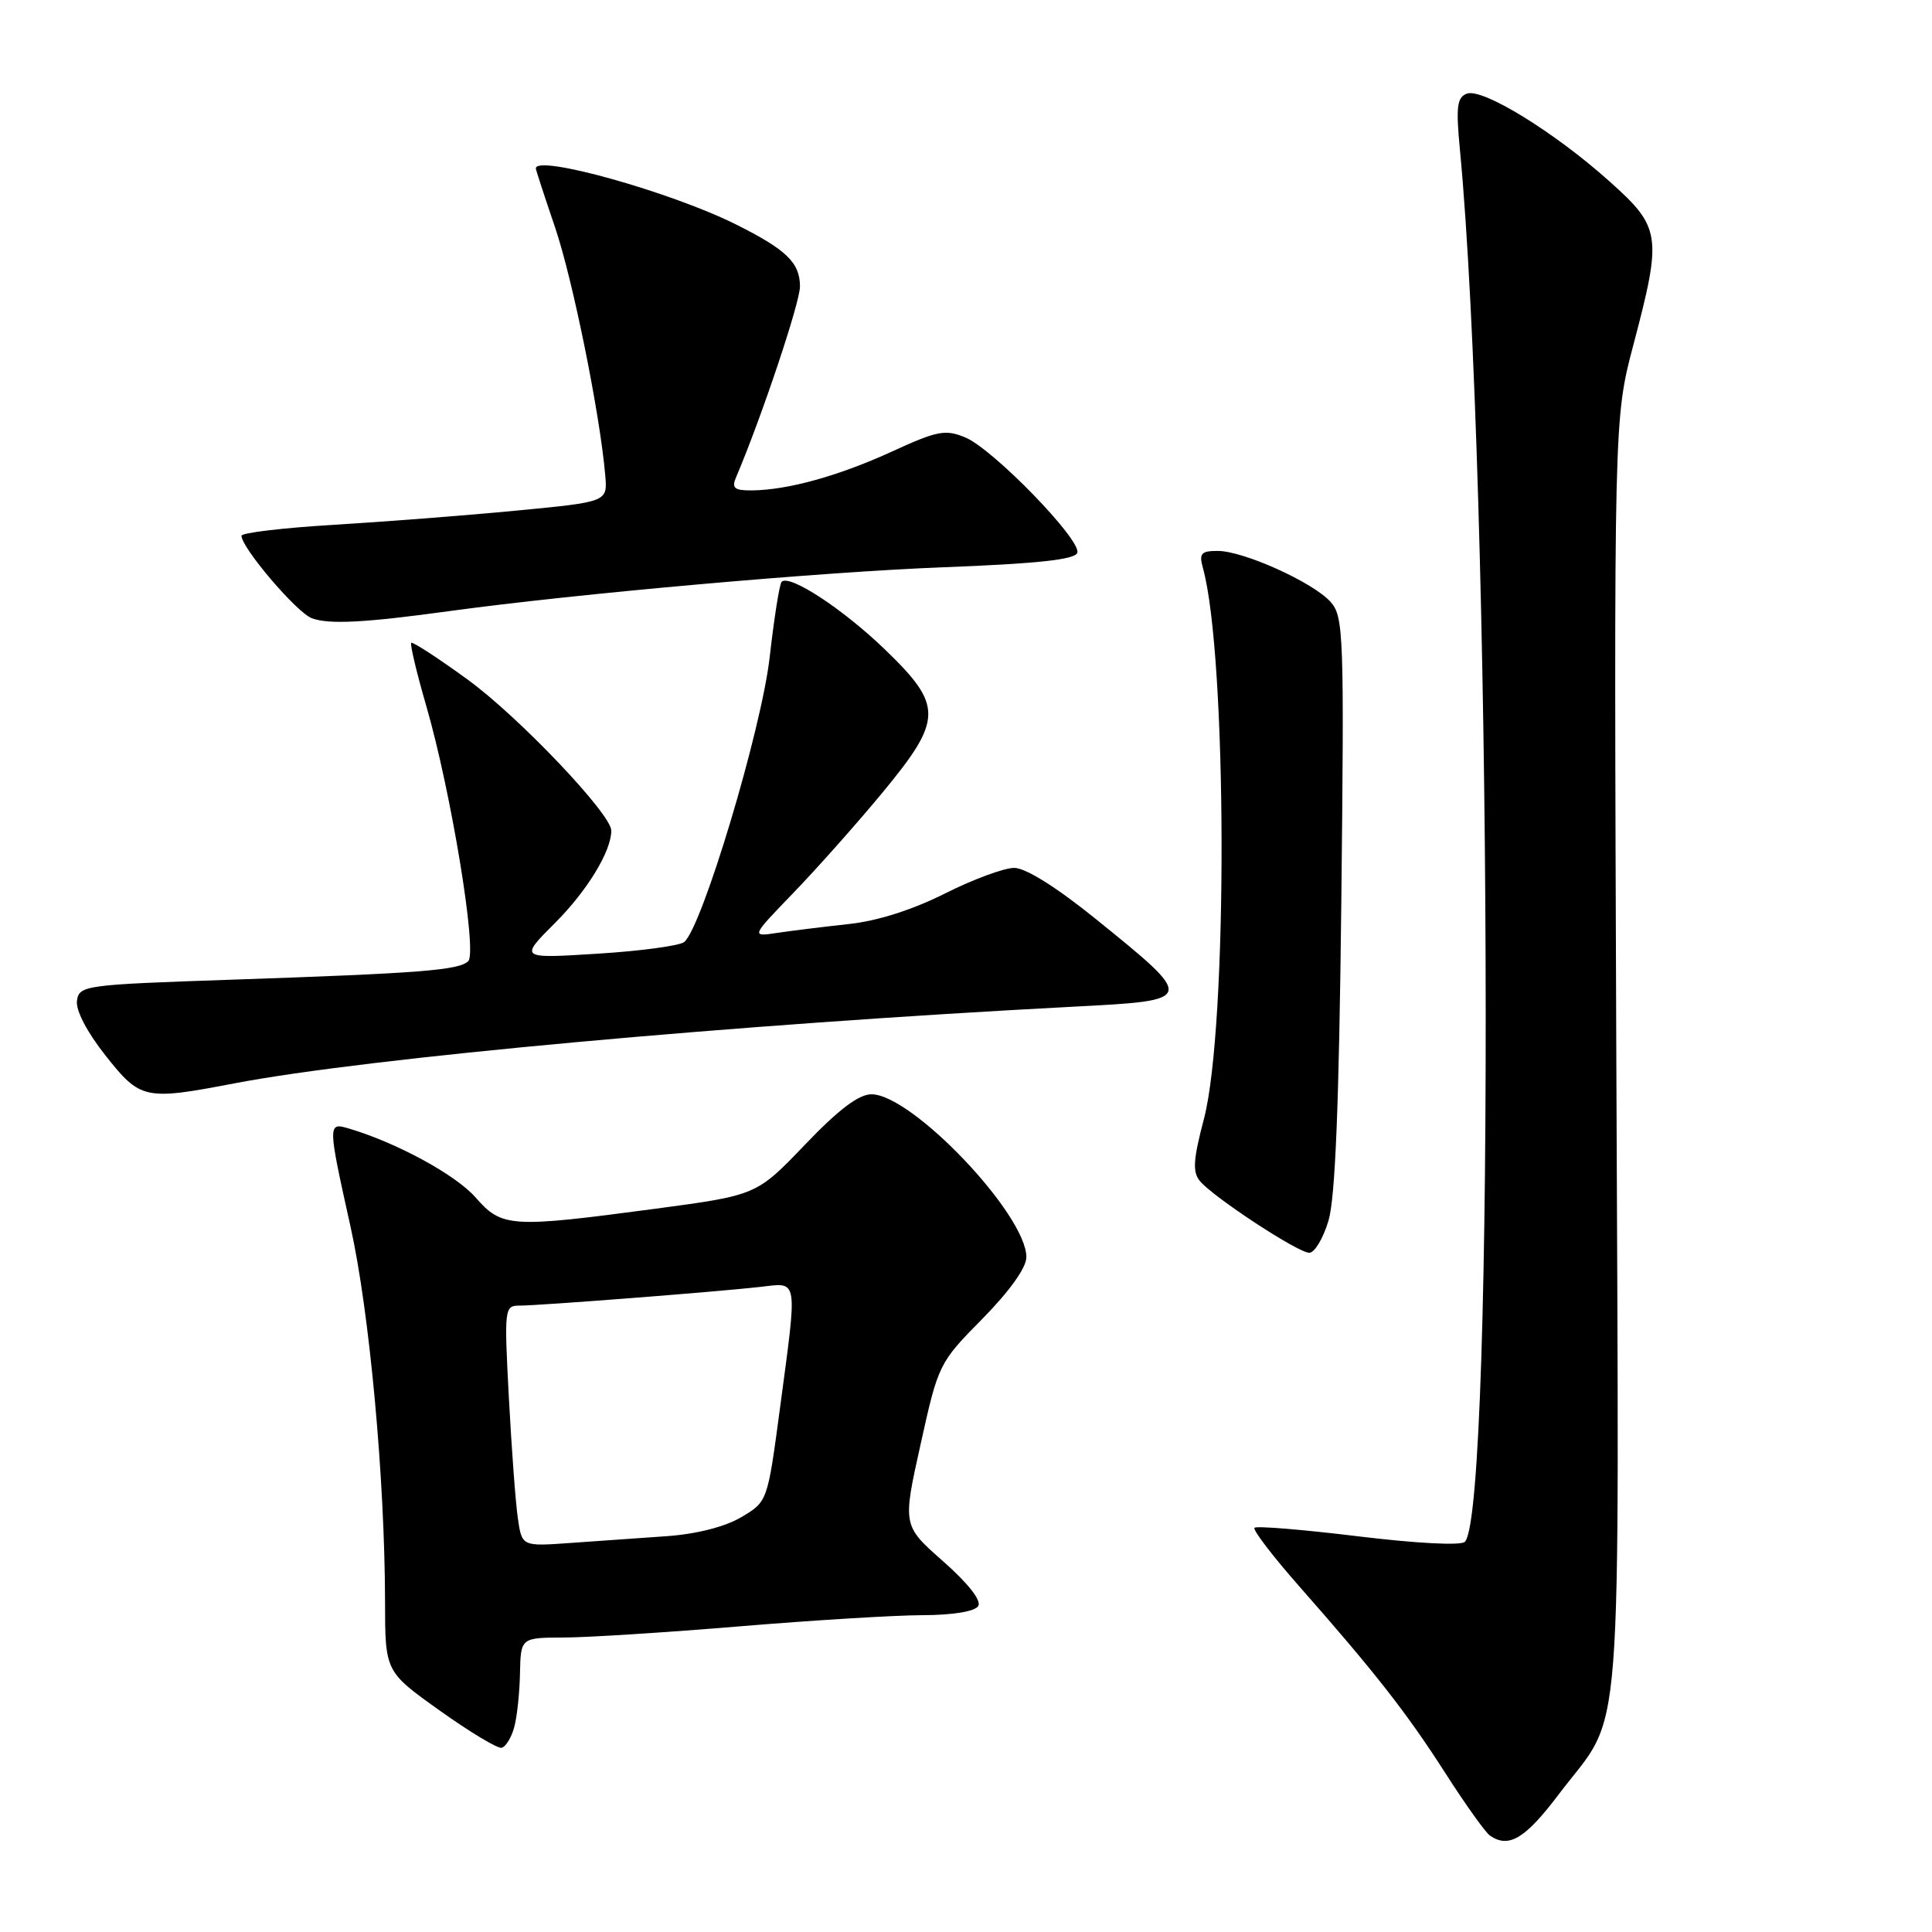 <?xml version="1.0" encoding="UTF-8" standalone="no"?>
<!DOCTYPE svg PUBLIC "-//W3C//DTD SVG 1.1//EN" "http://www.w3.org/Graphics/SVG/1.1/DTD/svg11.dtd" >
<svg xmlns="http://www.w3.org/2000/svg" xmlns:xlink="http://www.w3.org/1999/xlink" version="1.1" viewBox="0 0 256 256">
 <g >
 <path fill="currentColor"
d=" M 206.55 237.75 C 215.22 226.28 214.54 235.02 214.17 140.00 C 213.85 55.50 213.85 55.50 216.42 45.74 C 220.26 31.19 220.11 30.15 213.25 24.02 C 205.95 17.48 196.42 11.63 194.36 12.41 C 193.06 12.91 192.91 14.16 193.44 19.76 C 197.63 63.58 198.12 200.28 194.10 204.30 C 193.58 204.82 187.70 204.51 179.96 203.57 C 172.67 202.68 166.49 202.17 166.23 202.44 C 165.96 202.70 168.64 206.20 172.17 210.21 C 182.25 221.66 186.38 226.93 191.55 235.00 C 194.19 239.12 196.84 242.83 197.43 243.23 C 199.93 244.95 202.10 243.64 206.55 237.75 Z  M 68.12 228.93 C 68.50 227.59 68.85 224.36 68.90 221.75 C 69.00 217.00 69.00 217.00 74.75 216.98 C 77.91 216.97 88.38 216.30 98.00 215.50 C 107.62 214.70 118.51 214.03 122.19 214.02 C 126.25 214.01 129.17 213.53 129.62 212.81 C 130.07 212.08 128.30 209.82 124.97 206.88 C 119.59 202.14 119.59 202.14 121.98 191.39 C 124.34 180.74 124.41 180.59 130.18 174.74 C 133.78 171.08 136.00 167.97 136.00 166.58 C 136.00 160.93 120.85 145.00 115.47 145.00 C 113.78 145.00 111.10 147.03 106.65 151.69 C 100.25 158.37 100.25 158.37 86.87 160.16 C 67.59 162.73 66.52 162.66 63.00 158.65 C 60.38 155.67 52.58 151.42 46.25 149.54 C 43.41 148.69 43.41 148.86 46.44 162.51 C 48.96 173.84 50.99 195.85 51.02 212.19 C 51.03 221.50 51.03 221.50 58.27 226.66 C 62.25 229.50 65.94 231.72 66.47 231.59 C 67.01 231.46 67.75 230.26 68.12 228.93 Z  M 176.03 161.75 C 176.93 158.75 177.43 146.36 177.73 119.66 C 178.12 84.11 178.04 81.70 176.32 79.77 C 174.03 77.18 164.78 73.00 161.35 73.00 C 159.15 73.00 158.86 73.34 159.39 75.25 C 162.62 86.88 162.71 136.09 159.53 148.25 C 158.10 153.67 158.00 155.30 159.00 156.50 C 160.79 158.65 171.99 166.00 173.49 166.00 C 174.19 166.00 175.33 164.09 176.03 161.75 Z  M 31.06 143.55 C 48.67 140.18 97.30 135.74 142.25 133.39 C 158.52 132.55 158.52 132.55 145.16 121.74 C 139.97 117.55 135.90 115.00 134.39 115.00 C 133.05 115.00 128.91 116.53 125.20 118.40 C 120.92 120.55 116.26 122.04 112.47 122.44 C 109.19 122.80 104.92 123.32 103.00 123.61 C 99.50 124.14 99.50 124.14 105.12 118.32 C 108.21 115.12 113.50 109.17 116.87 105.10 C 124.96 95.32 125.00 93.53 117.25 86.05 C 111.69 80.69 104.61 76.05 103.57 77.09 C 103.29 77.37 102.58 81.85 101.99 87.05 C 100.91 96.66 93.00 122.98 90.65 124.83 C 90.02 125.32 84.85 126.02 79.16 126.37 C 68.82 127.02 68.82 127.02 73.55 122.29 C 77.81 118.03 81.00 112.79 81.00 110.06 C 81.00 107.87 68.72 94.96 61.97 90.05 C 58.04 87.19 54.67 85.00 54.49 85.18 C 54.31 85.36 55.20 89.12 56.48 93.53 C 59.77 104.87 63.26 126.14 62.05 127.35 C 60.84 128.56 55.80 128.96 30.50 129.82 C 11.20 130.48 10.49 130.57 10.20 132.60 C 10.02 133.87 11.51 136.73 13.97 139.85 C 18.61 145.71 19.16 145.83 31.06 143.55 Z  M 59.50 80.98 C 76.33 78.67 108.88 75.78 124.92 75.17 C 137.47 74.69 142.45 74.15 142.75 73.25 C 143.31 71.56 131.59 59.49 127.90 57.96 C 125.26 56.87 124.20 57.07 118.22 59.82 C 111.14 63.06 104.41 64.93 99.64 64.98 C 97.30 65.00 96.92 64.68 97.53 63.25 C 100.92 55.28 106.00 40.10 106.00 37.96 C 106.00 34.81 104.21 33.08 97.50 29.73 C 88.89 25.43 71.00 20.43 71.00 22.32 C 71.00 22.50 72.14 25.99 73.53 30.07 C 75.88 36.96 79.51 54.88 80.20 63.00 C 80.50 66.50 80.50 66.50 68.50 67.65 C 61.90 68.29 50.99 69.13 44.25 69.54 C 37.51 69.94 32.00 70.60 32.00 70.99 C 32.00 72.58 39.33 81.19 41.32 81.92 C 43.58 82.76 48.28 82.52 59.50 80.98 Z  M 68.62 201.20 C 68.32 199.17 67.79 191.99 67.43 185.25 C 66.80 173.34 66.84 173.00 68.84 173.00 C 71.46 173.00 95.14 171.16 100.75 170.52 C 105.83 169.94 105.69 169.06 103.35 186.60 C 101.70 198.98 101.70 198.98 98.21 201.04 C 96.04 202.32 92.29 203.27 88.36 203.55 C 84.86 203.80 79.11 204.20 75.58 204.45 C 69.16 204.91 69.16 204.91 68.62 201.20 Z "/>
</g>
</svg>